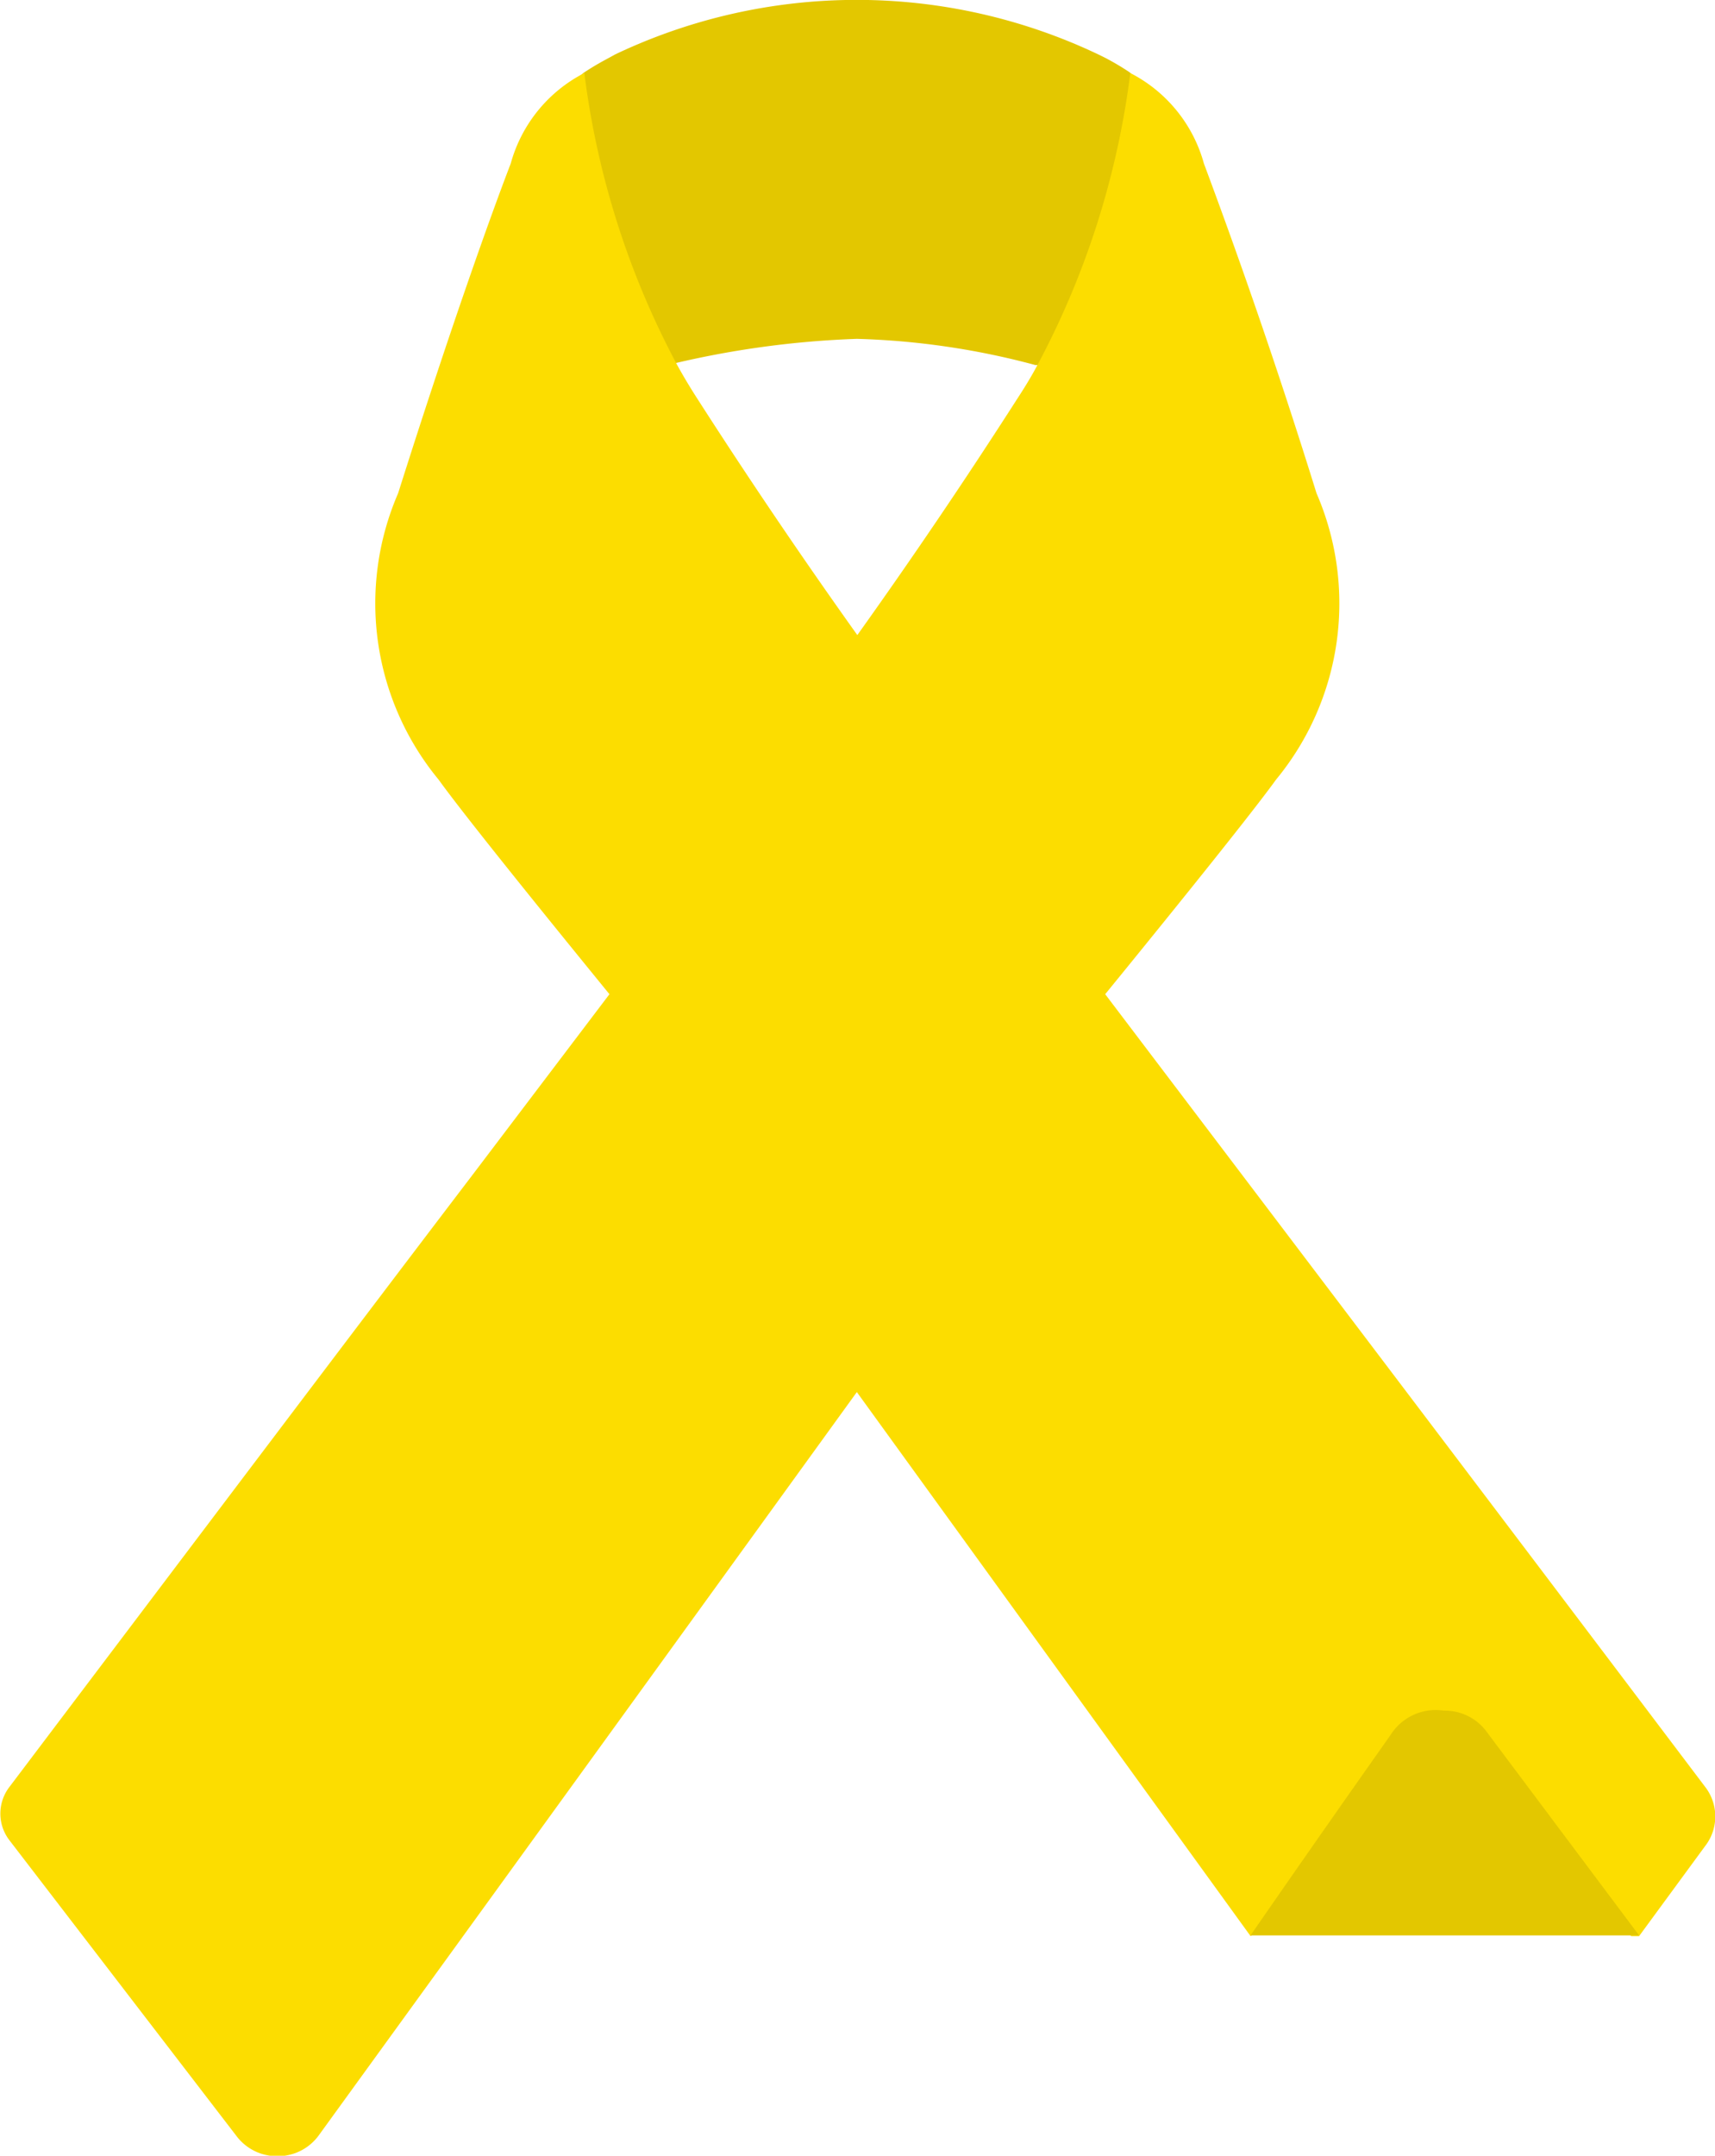 <svg xmlns="http://www.w3.org/2000/svg" width="14.211" height="17.858" viewBox="0 0 14.211 17.858">
    <defs>
        <style>
            .cls-1{fill:none}.cls-2{fill:#e3c700}.cls-3{fill:#fcdd00}
        </style>
    </defs>
    <g id="aids" transform="translate(-40.471)">
        <g id="Layer_2_14_" transform="translate(40.471)">
            <g id="Group_58" data-name="Group 58">
                <path id="Path_7" d="M166.457 62.24a6.346 6.346 0 0 0-1.479.217h-.012c.053.1.109.19.169.282.44.678.838 1.28 1.323 1.954a48.33 48.33 0 0 0 1.323-1.954c.06-.092.116-.187.169-.282h-.012a6.344 6.344 0 0 0-1.481-.217z" class="cls-1" data-name="Path 7" transform="translate(-159.357 -59.436)"/>
                <path id="Path_8" d="M147.837 3.024h-.015a7.739 7.739 0 0 1 1.569-.217 6.346 6.346 0 0 1 1.479.217h.049a6.776 6.776 0 0 0 .757-2.4L151.653.6c-.1-.067-.18-.108-.2-.119L151.39.45a4.661 4.661 0 0 0-4 0l-.064.035c-.019.011-.1.052-.2.119l-.026.022a6.581 6.581 0 0 0 .737 2.398z" class="cls-2" data-name="Path 8" transform="translate(-142.291)"/>
                <path id="Path_9" d="M54.6 27.6c-1.6-2.118-2.839-3.753-3.834-5.066l-1.137-1.5c.278-.341 1.168-1.434 1.416-1.778a2.294 2.294 0 0 0 .335-2.372 51.611 51.611 0 0 0-.933-2.731 1.2 1.2 0 0 0-.61-.75 6.979 6.979 0 0 1-.77 2.42c-.053.1-.109.19-.169.282a46.99 46.99 0 0 1-1.323 1.954 48.33 48.33 0 0 1-1.323-1.954 4.776 4.776 0 0 1-.169-.282 6.979 6.979 0 0 1-.77-2.42 1.2 1.2 0 0 0-.61.75c-.143.371-.48 1.3-.933 2.731a2.294 2.294 0 0 0 .335 2.372c.247.344 1.138 1.437 1.416 1.778l-1.137 1.5c-1 1.313-2.233 2.948-3.834 5.066a.362.362 0 0 0 0 .444l1.886 2.456a.42.42 0 0 0 .333.16h.006a.419.419 0 0 0 .334-.168c.037-.051 2.264-3.123 4.462-6.162l3.262 4.506c.052 0 1.183-1.633 1.2-1.656a.419.419 0 0 1 .334-.168h.006a.42.42 0 0 1 .333.16l1.281 1.665h.066l.561-.765a.4.4 0 0 0-.014-.472z" class="cls-3" data-name="Path 9" transform="translate(-40.471 -12.798)"/>
                <path id="Path_10" d="M272.084 314.552h-.006a.442.442 0 0 0-.433.19c-.011.019-.4.563-1.168 1.672h3.22l-1.273-1.7a.429.429 0 0 0-.34-.162z" class="cls-2" data-name="Path 10" transform="translate(-260.115 -300.381)"/>
            </g>
        </g>
    </g>
</svg>

